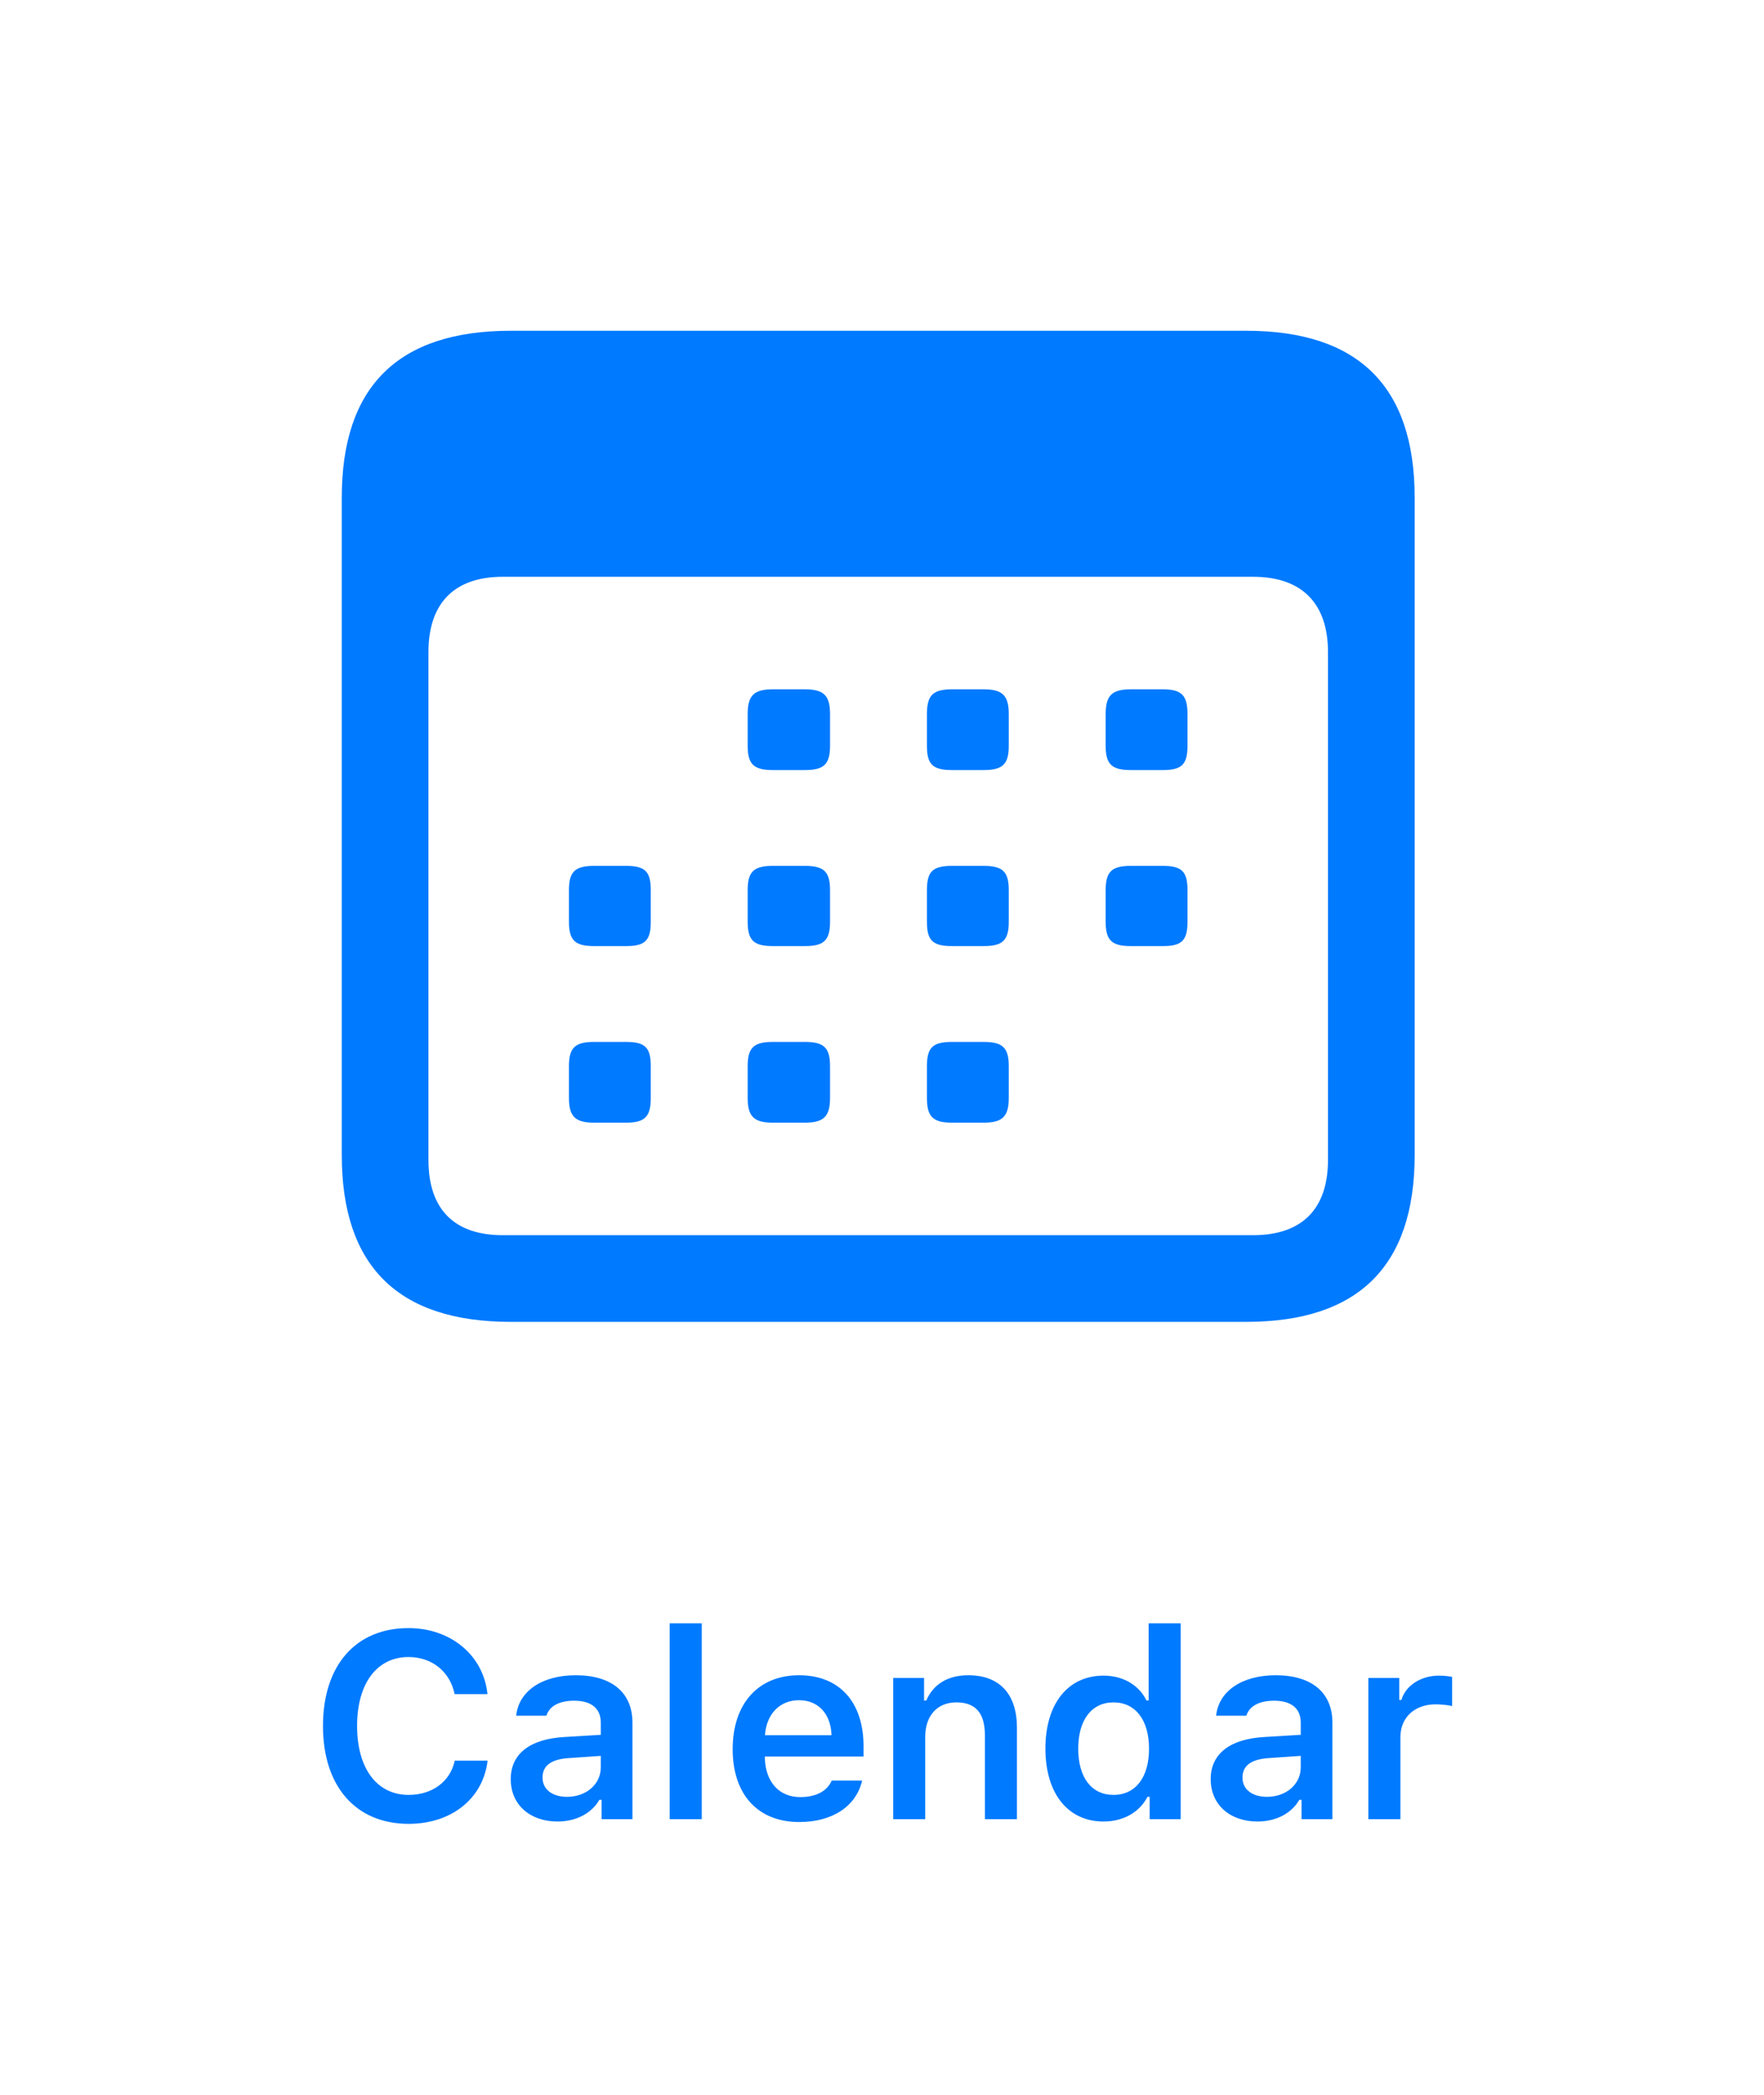 <?xml version="1.0" encoding="UTF-8"?>
<svg width="160px" height="190px" viewBox="0 0 160 190" version="1.1" xmlns="http://www.w3.org/2000/svg" xmlns:xlink="http://www.w3.org/1999/xlink">
    <!-- Generator: Sketch 59.1 (86144) - https://sketch.com -->
    <title>Calendar</title>
    <desc>Created with Sketch.</desc>
    <g id="Calendar" stroke="none" stroke-width="1" fill="none" fill-rule="evenodd">
        <path d="M46.332,119.893 L113.031,119.893 C123.236,119.893 128.314,114.814 128.314,104.756 L128.314,45.137 C128.314,35.078 123.236,30 113.031,30 L46.332,30 C36.127,30 31,35.029 31,45.137 L31,104.756 C31,114.863 36.127,119.893 46.332,119.893 Z M45.6,112.031 C41.254,112.031 38.861,109.736 38.861,105.195 L38.861,59.15 C38.861,54.658 41.254,52.314 45.6,52.314 L113.666,52.314 C118.012,52.314 120.453,54.658 120.453,59.15 L120.453,105.195 C120.453,109.736 118.012,112.031 113.666,112.031 L45.6,112.031 Z M70.111,69.844 L72.992,69.844 C74.701,69.844 75.287,69.355 75.287,67.646 L75.287,64.766 C75.287,63.057 74.701,62.52 72.992,62.52 L70.111,62.52 C68.402,62.52 67.816,63.057 67.816,64.766 L67.816,67.646 C67.816,69.355 68.402,69.844 70.111,69.844 Z M86.371,69.844 L89.203,69.844 C90.912,69.844 91.498,69.355 91.498,67.646 L91.498,64.766 C91.498,63.057 90.912,62.52 89.203,62.52 L86.371,62.52 C84.613,62.52 84.076,63.057 84.076,64.766 L84.076,67.646 C84.076,69.355 84.613,69.844 86.371,69.844 Z M102.582,69.844 L105.463,69.844 C107.172,69.844 107.709,69.355 107.709,67.646 L107.709,64.766 C107.709,63.057 107.172,62.52 105.463,62.52 L102.582,62.52 C100.873,62.52 100.287,63.057 100.287,64.766 L100.287,67.646 C100.287,69.355 100.873,69.844 102.582,69.844 Z M53.9,85.811 L56.781,85.811 C58.49,85.811 59.027,85.322 59.027,83.613 L59.027,80.732 C59.027,79.023 58.49,78.535 56.781,78.535 L53.9,78.535 C52.191,78.535 51.605,79.023 51.605,80.732 L51.605,83.613 C51.605,85.322 52.191,85.811 53.9,85.811 Z M70.111,85.811 L72.992,85.811 C74.701,85.811 75.287,85.322 75.287,83.613 L75.287,80.732 C75.287,79.023 74.701,78.535 72.992,78.535 L70.111,78.535 C68.402,78.535 67.816,79.023 67.816,80.732 L67.816,83.613 C67.816,85.322 68.402,85.811 70.111,85.811 Z M86.371,85.811 L89.203,85.811 C90.912,85.811 91.498,85.322 91.498,83.613 L91.498,80.732 C91.498,79.023 90.912,78.535 89.203,78.535 L86.371,78.535 C84.613,78.535 84.076,79.023 84.076,80.732 L84.076,83.613 C84.076,85.322 84.613,85.811 86.371,85.811 Z M102.582,85.811 L105.463,85.811 C107.172,85.811 107.709,85.322 107.709,83.613 L107.709,80.732 C107.709,79.023 107.172,78.535 105.463,78.535 L102.582,78.535 C100.873,78.535 100.287,79.023 100.287,80.732 L100.287,83.613 C100.287,85.322 100.873,85.811 102.582,85.811 Z M53.9,101.826 L56.781,101.826 C58.49,101.826 59.027,101.289 59.027,99.58 L59.027,96.699 C59.027,95.051 58.528,94.538 56.96,94.504 L53.9,94.502 C52.191,94.502 51.605,94.99 51.605,96.699 L51.605,99.58 C51.605,101.289 52.191,101.826 53.9,101.826 Z M70.111,101.826 L72.992,101.826 C74.701,101.826 75.287,101.289 75.287,99.58 L75.287,96.699 C75.287,95.051 74.742,94.538 73.171,94.504 L70.111,94.502 C68.402,94.502 67.816,94.99 67.816,96.699 L67.816,99.58 C67.816,101.289 68.402,101.826 70.111,101.826 Z M86.371,101.826 C84.613,101.826 84.076,101.289 84.076,99.58 L84.076,96.699 C84.076,95.051 84.576,94.538 86.187,94.504 L89.203,94.502 C90.912,94.502 91.498,94.99 91.498,96.699 L91.498,99.58 C91.498,101.289 90.912,101.826 89.203,101.826 L86.371,101.826 Z" fill="#007AFF" fill-rule="nonzero"></path>
        <path d="M37.065,165.422 C40.967,165.422 43.826,163.113 44.225,159.691 L41.248,159.691 C40.838,161.59 39.209,162.797 37.065,162.797 C34.182,162.797 32.389,160.395 32.389,156.539 C32.389,152.695 34.182,150.293 37.053,150.293 C39.186,150.293 40.815,151.617 41.237,153.656 L44.213,153.656 C43.862,150.152 40.897,147.668 37.053,147.668 C32.26,147.668 29.295,151.055 29.295,156.551 C29.295,162.023 32.272,165.422 37.065,165.422 Z M50.569,165.211 C52.244,165.211 53.651,164.484 54.365,163.242 L54.565,163.242 L54.565,165 L57.365,165 L57.365,156.246 C57.365,153.539 55.514,151.945 52.221,151.945 C49.174,151.945 47.053,153.375 46.819,155.613 L49.561,155.613 C49.83,154.734 50.744,154.254 52.08,154.254 C53.651,154.254 54.494,154.969 54.494,156.246 L54.494,157.348 L51.19,157.547 C48.072,157.723 46.326,159.07 46.326,161.367 C46.326,163.711 48.096,165.211 50.569,165.211 Z M51.424,162.973 C50.135,162.973 49.209,162.328 49.209,161.227 C49.209,160.16 49.971,159.562 51.6,159.457 L54.494,159.258 L54.494,160.301 C54.494,161.824 53.182,162.973 51.424,162.973 Z M60.744,165 L63.651,165 L63.651,147.234 L60.744,147.234 L60.744,165 Z M75.443,161.496 C75.022,162.457 74.025,162.996 72.584,162.996 C70.674,162.996 69.443,161.637 69.373,159.469 L69.373,159.316 L78.326,159.316 L78.326,158.391 C78.326,154.371 76.135,151.945 72.479,151.945 C68.764,151.945 66.455,154.535 66.455,158.648 C66.455,162.75 68.729,165.258 72.502,165.258 C75.525,165.258 77.67,163.805 78.197,161.496 L75.443,161.496 Z M72.467,154.207 C74.213,154.207 75.361,155.438 75.42,157.383 L69.385,157.383 C69.514,155.461 70.732,154.207 72.467,154.207 Z M81.014,165 L83.92,165 L83.92,157.535 C83.92,155.613 85.01,154.406 86.744,154.406 C88.514,154.406 89.334,155.402 89.334,157.395 L89.334,165 L92.24,165 L92.24,156.715 C92.24,153.668 90.682,151.945 87.822,151.945 C85.912,151.945 84.623,152.812 84.014,154.242 L83.814,154.242 L83.814,152.191 L81.014,152.191 L81.014,165 Z M100.096,165.211 C101.877,165.211 103.353,164.379 104.08,162.973 L104.279,162.973 L104.279,165 L107.092,165 L107.092,147.234 L104.185,147.234 L104.185,154.23 L103.986,154.23 C103.307,152.824 101.853,151.98 100.096,151.98 C96.861,151.98 94.822,154.535 94.822,158.59 C94.822,162.656 96.85,165.211 100.096,165.211 Z M100.998,154.406 C102.99,154.406 104.221,156.012 104.221,158.602 C104.221,161.203 103.002,162.797 100.998,162.797 C99.006,162.797 97.799,161.227 97.799,158.602 C97.799,155.988 99.018,154.406 100.998,154.406 Z M114.056,165.211 C115.732,165.211 117.139,164.484 117.853,163.242 L118.053,163.242 L118.053,165 L120.853,165 L120.853,156.246 C120.853,153.539 119.002,151.945 115.709,151.945 C112.662,151.945 110.541,153.375 110.306,155.613 L113.049,155.613 C113.318,154.734 114.232,154.254 115.568,154.254 C117.139,154.254 117.982,154.969 117.982,156.246 L117.982,157.348 L114.678,157.547 C111.56,157.723 109.814,159.07 109.814,161.367 C109.814,163.711 111.584,165.211 114.056,165.211 Z M114.912,162.973 C113.623,162.973 112.697,162.328 112.697,161.227 C112.697,160.16 113.459,159.562 115.088,159.457 L117.982,159.258 L117.982,160.301 C117.982,161.824 116.67,162.973 114.912,162.973 Z M124.115,165 L124.115,152.191 L126.916,152.191 L126.916,154.184 L127.115,154.184 C127.467,152.918 128.849,151.98 130.502,151.98 C130.924,151.98 131.439,152.027 131.709,152.098 L131.709,154.746 C131.486,154.664 130.713,154.582 130.22,154.582 C128.334,154.582 127.021,155.754 127.021,157.559 L127.021,165 L124.115,165 Z" fill="#007AFF" fill-rule="nonzero"></path>
    </g>
</svg>